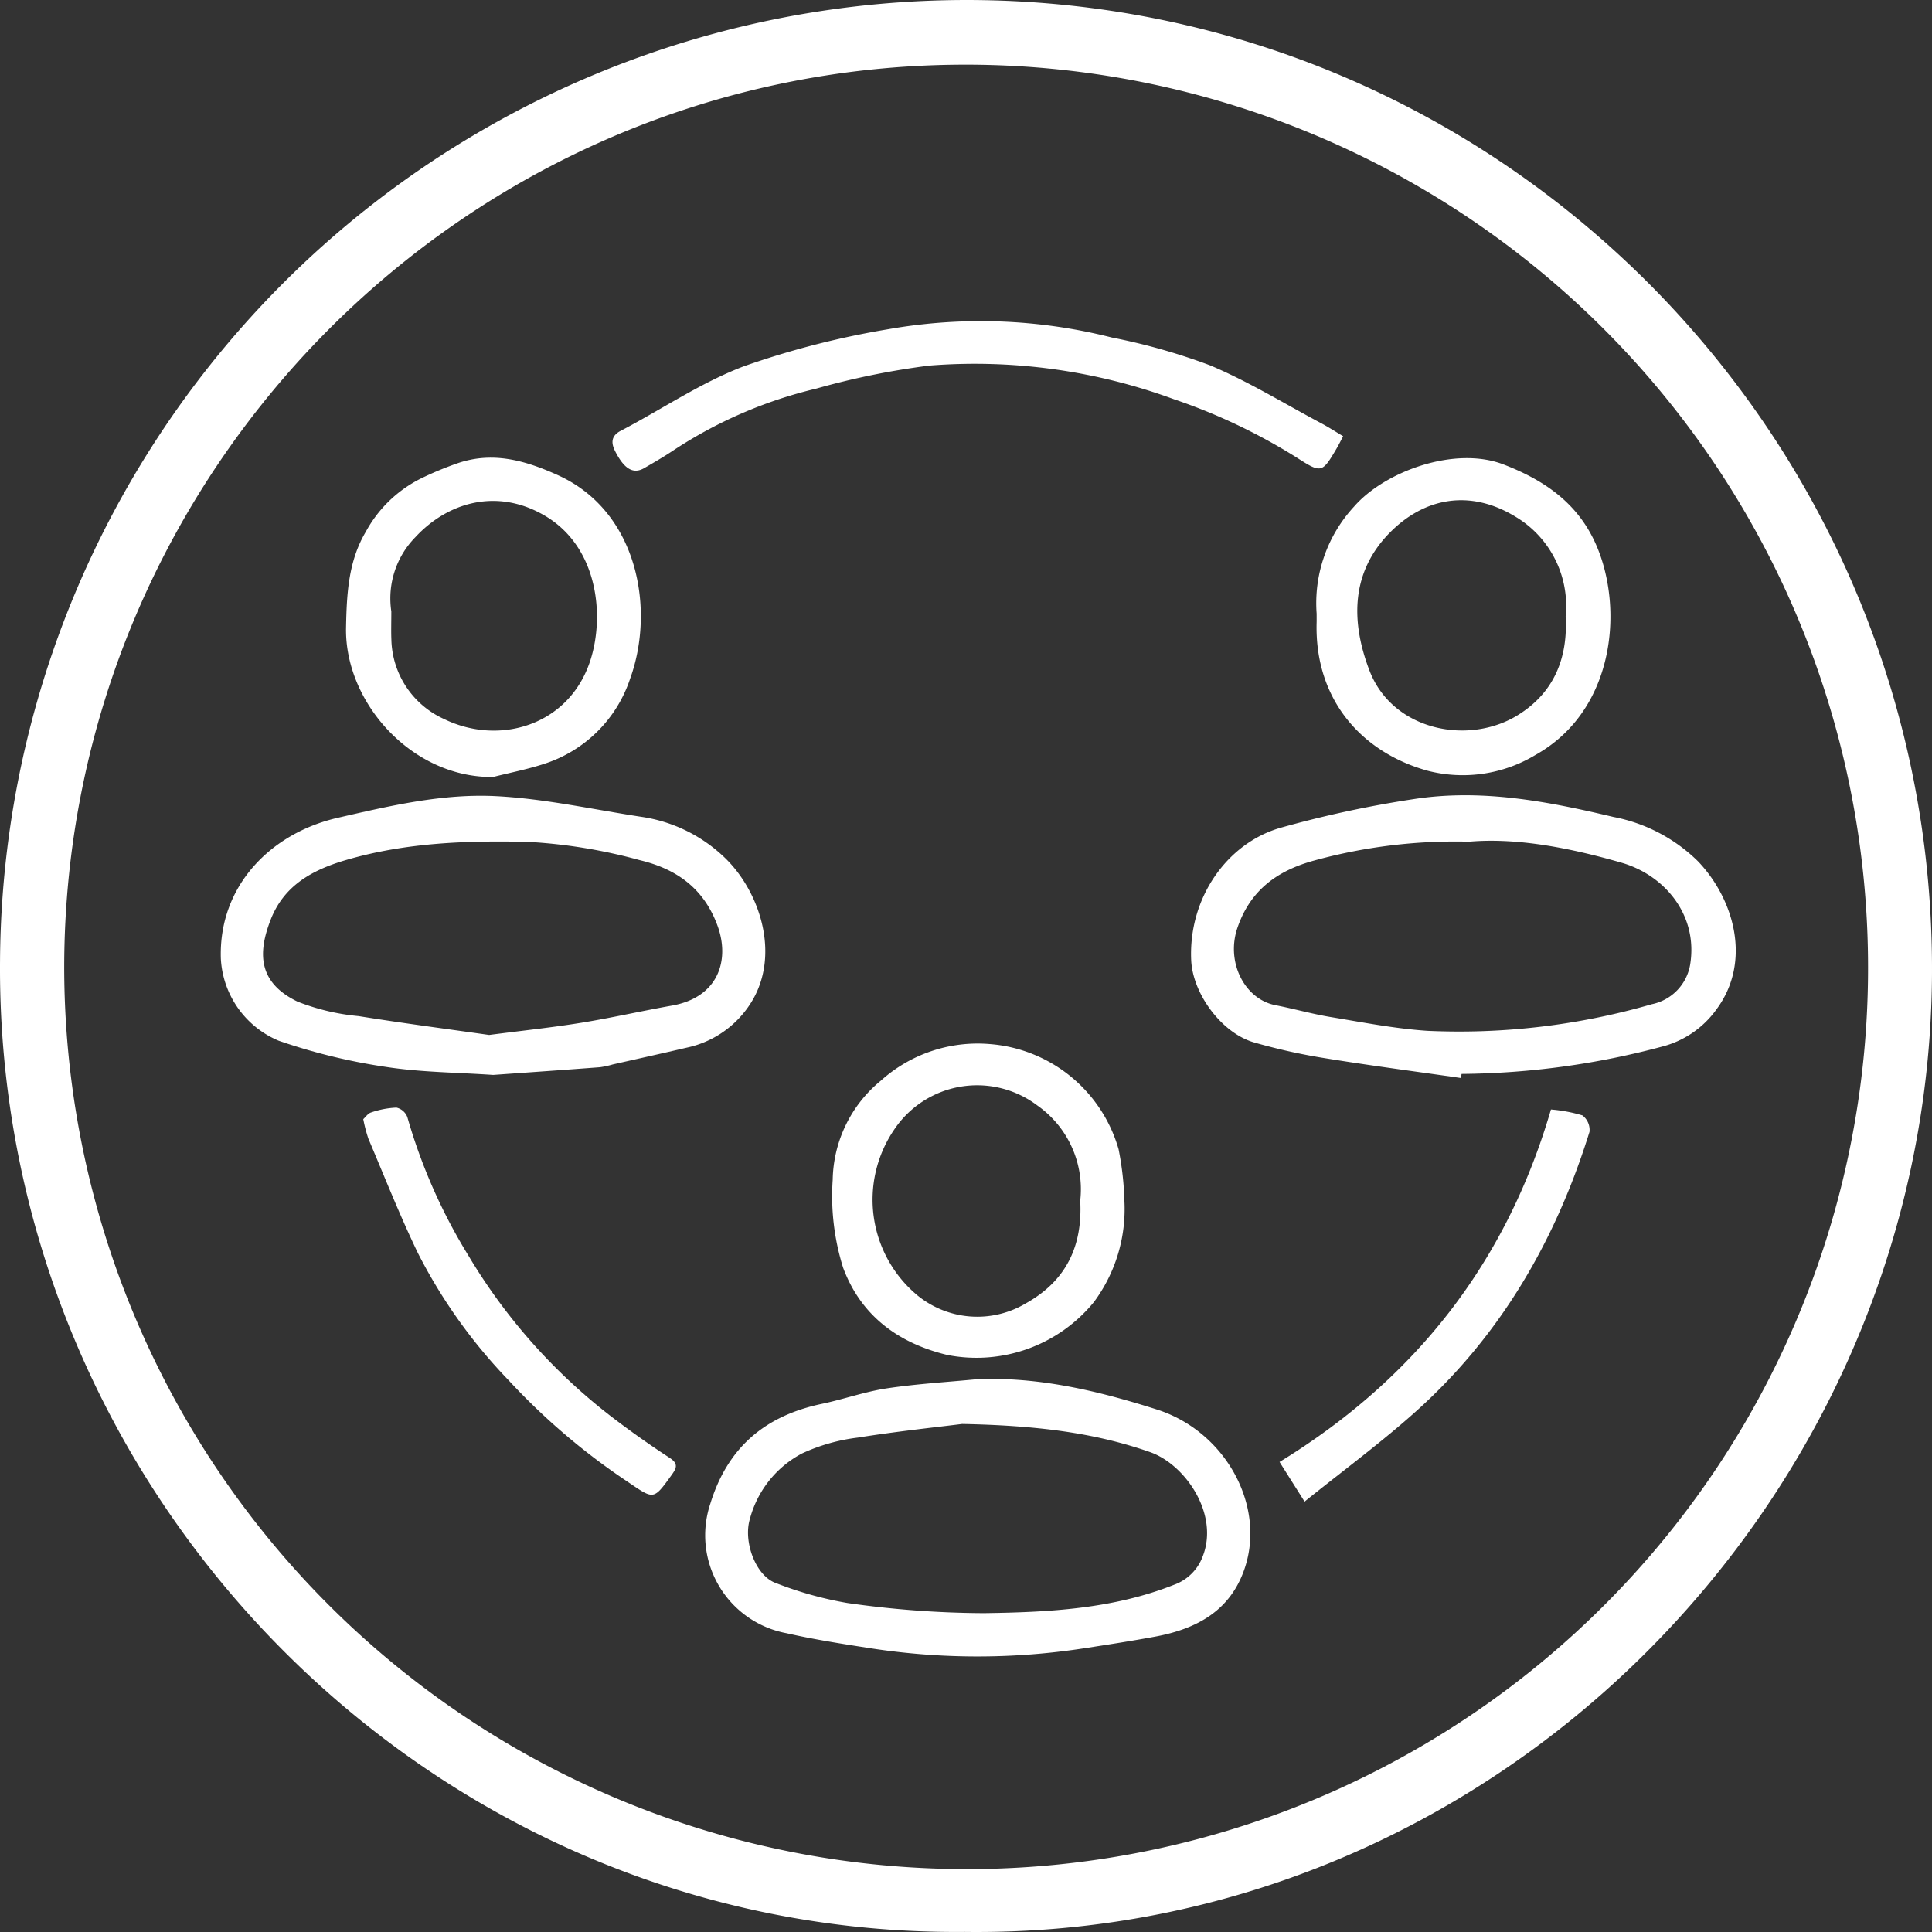 <svg xmlns="http://www.w3.org/2000/svg" width="186.889" height="186.889" viewBox="0 0 186.889 186.889">
  <rect x="0" y="0" width="186.889" height="186.889" fill="#333333" stroke="none"/>
  <g id="Сгруппировать_2099" data-name="Сгруппировать 2099" transform="translate(11664.562 11250.479)">
    <g id="Сгруппировать_836" data-name="Сгруппировать 836" transform="translate(-11664.562 -11250.479)">
      <g id="Сгруппировать_836-2" data-name="Сгруппировать 836" transform="translate(0 0)">
        <g id="Сгруппировать_791" data-name="Сгруппировать 791">
          <path id="Контур_615" data-name="Контур 615" d="M-1978.211,319.412c-51.669.479-93.745-42.462-93.32-93.963a93.52,93.52,0,0,1,93.247-92.917c52.1-.125,94,42.458,93.637,94.373C-1885,277.493-1926.839,320.079-1978.211,319.412ZM-2065.323,226a87.3,87.3,0,0,0,87.55,87.337,87.148,87.148,0,0,0,86.942-87.613,87.294,87.294,0,0,0-87.583-86.938C-2026.574,138.943-2065.23,178.283-2065.323,226Z" transform="translate(2071.534 -132.531)" fill="#fff"/>
          <path id="Контур_616" data-name="Контур 616" d="M-1993.515,233.552c6.012-.24,11.772,1.153,17.364,2.93,6.59,2.093,10.533,9.2,8.533,15.294-1.368,4.172-4.665,5.933-8.682,6.678-2.254.419-4.524.767-6.79,1.117a67.8,67.8,0,0,1-20.869-.009c-2.677-.416-5.358-.836-8-1.436a9.635,9.635,0,0,1-7.377-12.523c1.685-5.484,5.326-8.516,10.8-9.665,2.1-.441,4.145-1.175,6.257-1.494C-1999.382,234.006-1996.44,233.836-1993.515,233.552Zm-1.461,4.333c-2.406.305-6.272.71-10.105,1.321a17.918,17.918,0,0,0-5.4,1.539,10.091,10.091,0,0,0-5.03,6.341c-.651,2.179.563,5.514,2.537,6.194a35.376,35.376,0,0,0,6.917,1.926,95.351,95.351,0,0,0,13.195.979c6.22-.088,12.474-.395,18.4-2.752a4.612,4.612,0,0,0,2.752-2.723c1.628-4.093-1.673-8.9-5.074-10.1C-1982.146,238.728-1987.8,238.026-1994.976,237.885Z" transform="translate(2088.046 -100.139)" fill="#fff"/>
          <path id="Контур_617" data-name="Контур 617" d="M-1958.092,218.128c-4.351-.626-8.712-1.194-13.05-1.9a57.493,57.493,0,0,1-7-1.553c-3.123-.923-5.9-4.707-6.047-7.946-.272-5.966,3.423-11.308,8.649-12.806a106.354,106.354,0,0,1,12.862-2.771c6.553-1.022,12.959.209,19.341,1.726a15.923,15.923,0,0,1,8.17,4.286c3.515,3.676,5.222,9.727,1.776,14.343a9.325,9.325,0,0,1-5.244,3.582,77.242,77.242,0,0,1-19.4,2.644Zm.792-22.859a51.538,51.538,0,0,0-14.95,1.812c-3.676.993-6.236,2.929-7.464,6.514-1.135,3.32.685,6.906,3.677,7.489,1.786.346,3.545.849,5.338,1.146,3.1.512,6.2,1.12,9.324,1.331a67.061,67.061,0,0,0,21.749-2.573,4.714,4.714,0,0,0,3.7-3.81c.8-4.818-2.48-8.681-6.633-9.875C-1947.553,195.867-1952.677,194.867-1957.3,195.269Z" transform="translate(2099.417 -113.849)" fill="#fff"/>
          <path id="Контур_618" data-name="Контур 618" d="M-2029,217.818c-3.524-.243-7.023-.251-10.44-.786a57.221,57.221,0,0,1-10.314-2.527,9.132,9.132,0,0,1-5.587-7.96c-.214-7.014,4.84-12.111,11.291-13.594,5.1-1.173,10.213-2.376,15.417-2.095,4.689.252,9.336,1.29,14,2a14.675,14.675,0,0,1,7.921,3.838c3.569,3.323,5.713,9.858,2.372,14.565a9.7,9.7,0,0,1-5.944,3.923c-2.378.556-4.763,1.083-7.146,1.622a8.6,8.6,0,0,1-1.234.268C-2022.123,217.335-2025.585,217.575-2029,217.818Zm-.387-3.867c3.218-.419,6.086-.72,8.929-1.181,2.931-.475,5.831-1.142,8.758-1.66,4.521-.8,5.63-4.44,4.386-7.777-1.3-3.5-3.862-5.42-7.5-6.289a51.382,51.382,0,0,0-10.851-1.772c-5.9-.129-11.73.067-17.495,1.738-3.389.981-6.088,2.512-7.367,5.807-1.244,3.213-1.219,6.064,2.608,7.911a21.505,21.505,0,0,0,5.908,1.4C-2037.725,212.816-2033.421,213.377-2029.386,213.951Z" transform="translate(2076.703 -113.837)" fill="#fff"/>
          <path id="Контур_619" data-name="Контур 619" d="M-1974.982,181.13a13.769,13.769,0,0,1,3.625-10.363c2.941-3.384,9.729-5.888,14.448-4.072,4.068,1.566,7.28,3.833,9.008,7.876,2.63,6.155,1.743,15.941-5.914,20.226a13.611,13.611,0,0,1-10.426,1.529c-6.393-1.776-10.954-6.9-10.742-14.35C-1974.978,181.818-1974.982,181.66-1974.982,181.13Zm24.088.269a10.049,10.049,0,0,0-4.809-9.623c-4.483-2.754-8.894-1.829-12.192,1.508-3.778,3.825-3.789,8.589-1.985,13.324,2.223,5.838,9.568,7.285,14.339,4.349C-1952,188.777-1950.67,185.4-1950.894,181.4Z" transform="translate(2102.345 -121.768)" fill="#fff"/>
          <path id="Контур_620" data-name="Контур 620" d="M-2031.933,196.939c-7.837.1-14.37-7.2-14.228-14.449.063-3.246.216-6.411,1.909-9.269a12.35,12.35,0,0,1,5.31-5.144,32.015,32.015,0,0,1,3.725-1.539c3.357-1.088,6.441-.2,9.552,1.207,7.809,3.534,9.394,13.073,6.982,19.688a12.913,12.913,0,0,1-8.322,8.239C-2028.613,196.2-2030.288,196.523-2031.933,196.939Zm-9.848-16.015c0,1.146-.029,1.938.006,2.726a8.656,8.656,0,0,0,5.1,7.684c5.371,2.619,12.125.615,14.154-5.694,1.381-4.294.756-10.955-4.43-13.989-4.586-2.681-9.353-1.317-12.513,2.1A8.457,8.457,0,0,0-2041.781,180.923Z" transform="translate(2079.635 -121.779)" fill="#fff"/>
          <path id="Контур_621" data-name="Контур 621" d="M-1982.255,224.185a15.085,15.085,0,0,1-2.946,9.776,14.661,14.661,0,0,1-14.2,5.123c-4.866-1.174-8.378-3.909-10.06-8.426a23.125,23.125,0,0,1-1.012-8.516,12.672,12.672,0,0,1,4.658-9.59,14,14,0,0,1,10.472-3.546,14.085,14.085,0,0,1,12.524,10.18A29.566,29.566,0,0,1-1982.255,224.185Zm-4.275-.016a9.887,9.887,0,0,0-4.158-9.223,9.652,9.652,0,0,0-13.822,2.319,12.038,12.038,0,0,0,2.262,16.081,9.156,9.156,0,0,0,10.439.758C-1987.912,231.939-1986.291,228.592-1986.529,224.169Z" transform="translate(2091.023 -108.016)" fill="#fff"/>
          <path id="Контур_622" data-name="Контур 622" d="M-1955.946,167.189c-.261.489-.438.851-.642,1.2-1.379,2.343-1.471,2.391-3.739.935a56.424,56.424,0,0,0-11.993-5.714,55.825,55.825,0,0,0-23.659-3.253,74.74,74.74,0,0,0-10.94,2.227,43.227,43.227,0,0,0-13.864,6.005c-.9.6-1.844,1.146-2.784,1.688-1.025.59-1.906.128-2.8-1.634-.347-.687-.49-1.443.531-1.976,3.987-2.079,7.768-4.672,11.937-6.251a83.672,83.672,0,0,1,13.967-3.582,51.56,51.56,0,0,1,21.619.81,59.711,59.711,0,0,1,9.49,2.688c3.693,1.552,7.145,3.678,10.695,5.571C-1957.4,166.285-1956.713,166.732-1955.946,167.189Z" transform="translate(2085.875 -124.991)" fill="#fff"/>
          <path id="Контур_623" data-name="Контур 623" d="M-2044.9,214.771c.217-.193.448-.553.759-.647a8.658,8.658,0,0,1,2.452-.469,1.491,1.491,0,0,1,1.052.913,53.648,53.648,0,0,0,5.914,13.411,55.516,55.516,0,0,0,13.9,15.628q2.711,2.07,5.573,3.937c.863.564.64,1.009.184,1.64-1.808,2.509-1.712,2.383-4.341.61A64.113,64.113,0,0,1-2030.871,240a51.079,51.079,0,0,1-8.752-12.292c-1.737-3.612-3.214-7.351-4.781-11.045A14.612,14.612,0,0,1-2044.9,214.771Z" transform="translate(2080.04 -106.512)" fill="#fff"/>
          <path id="Контур_624" data-name="Контур 624" d="M-1975.294,251.723c-.971-1.54-1.631-2.585-2.42-3.835,13.081-8.013,21.918-19.23,26.254-34.095a14.56,14.56,0,0,1,3.042.571,1.774,1.774,0,0,1,.687,1.589c-3.243,10.436-8.551,19.639-16.726,26.988C-1967.839,245.981-1971.522,248.685-1975.294,251.723Z" transform="translate(2101.489 -106.468)" fill="#fff"/>
        </g>
      </g>
    </g>
  </g>
</svg>
